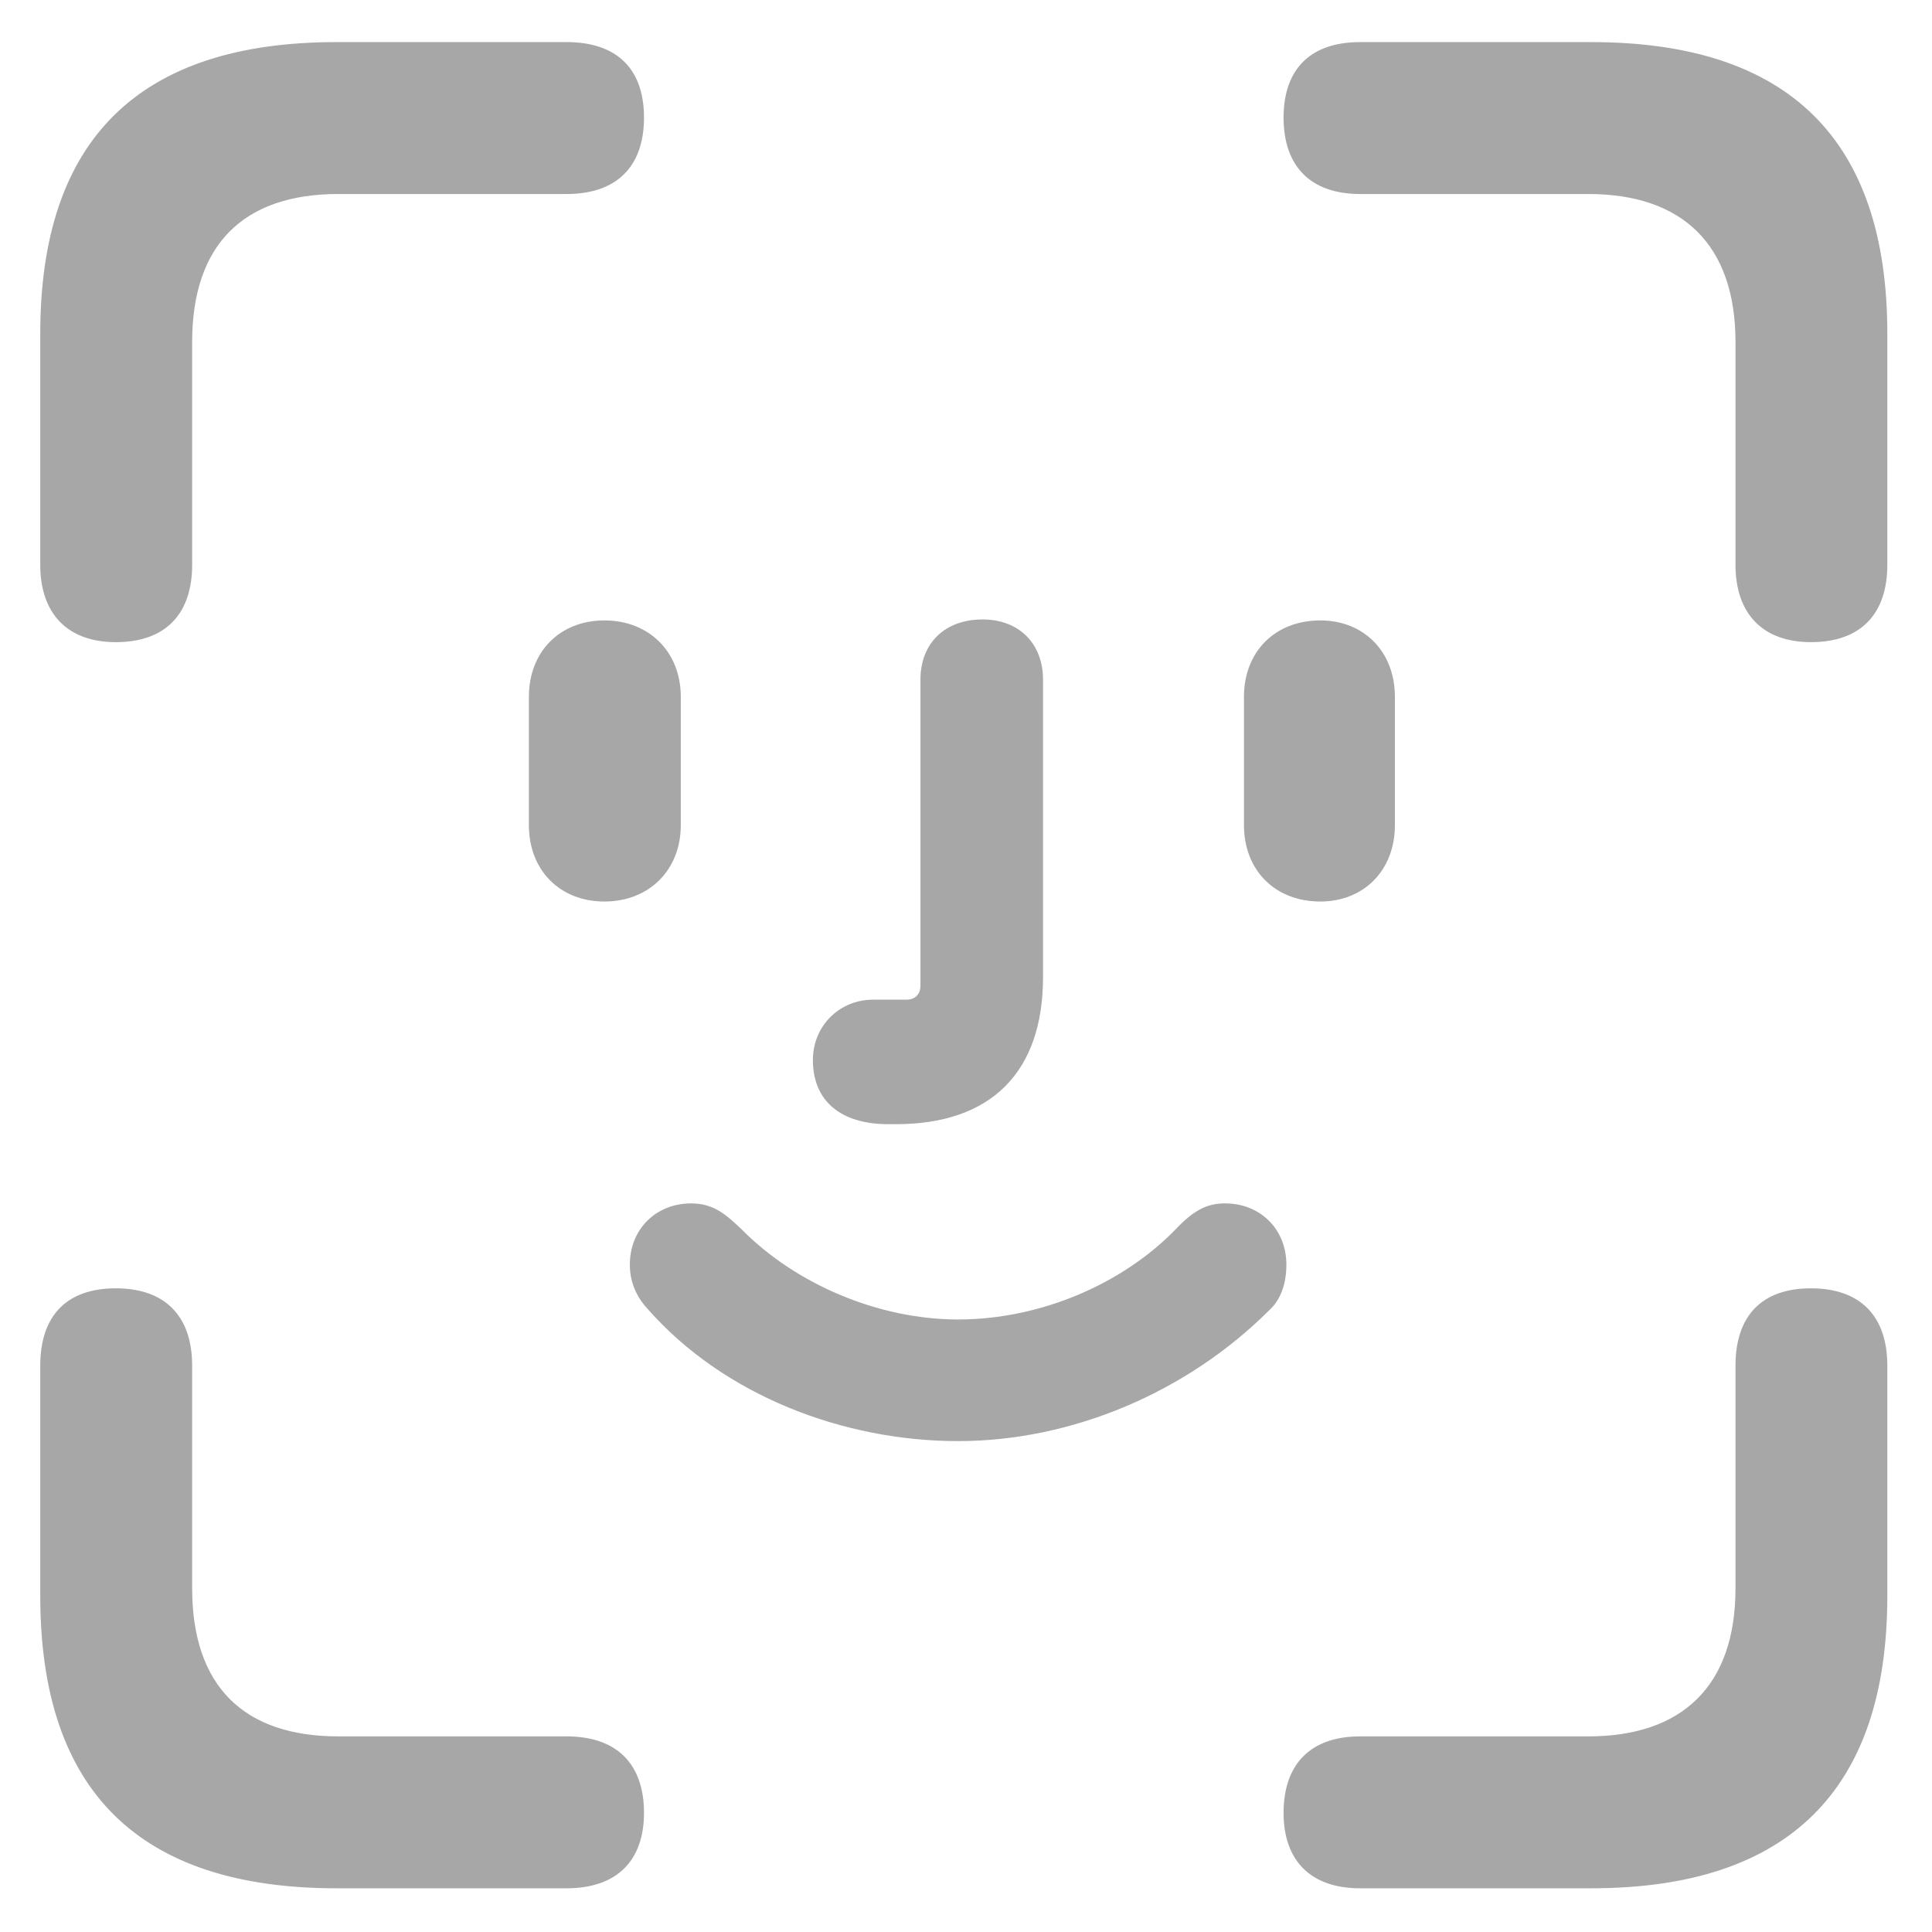 <svg width="24" height="24" viewBox="0 0 24 24" fill="none" xmlns="http://www.w3.org/2000/svg">
<g clip-path="url(#clip0_202_1972)">
<path d="M1.438 7.977C2.059 7.977 2.387 7.625 2.387 7.016V4.25C2.387 3.031 3.031 2.41 4.203 2.41H7.039C7.66 2.41 8 2.07 8 1.461C8 0.852 7.66 0.523 7.039 0.523H4.18C1.73 0.523 0.5 1.73 0.5 4.145V7.016C0.5 7.625 0.84 7.977 1.438 7.977ZM22.496 7.977C23.117 7.977 23.445 7.625 23.445 7.016V4.145C23.445 1.73 22.215 0.523 19.766 0.523H16.895C16.285 0.523 15.945 0.852 15.945 1.461C15.945 2.07 16.285 2.41 16.895 2.41H19.73C20.891 2.41 21.559 3.031 21.559 4.25V7.016C21.559 7.625 21.898 7.977 22.496 7.977ZM4.18 23.457H7.039C7.66 23.457 8 23.117 8 22.52C8 21.91 7.66 21.57 7.039 21.57H4.203C3.031 21.57 2.387 20.949 2.387 19.73V16.965C2.387 16.344 2.047 16.004 1.438 16.004C0.828 16.004 0.5 16.344 0.5 16.965V19.824C0.5 22.25 1.73 23.457 4.18 23.457ZM16.895 23.457H19.766C22.215 23.457 23.445 22.238 23.445 19.824V16.965C23.445 16.344 23.105 16.004 22.496 16.004C21.887 16.004 21.559 16.344 21.559 16.965V19.73C21.559 20.949 20.891 21.57 19.73 21.57H16.895C16.285 21.57 15.945 21.91 15.945 22.52C15.945 23.117 16.285 23.457 16.895 23.457Z" fill="#A7A7A7"/>
<path d="M7.508 11.199C8.059 11.199 8.457 10.812 8.457 10.25V8.656C8.457 8.094 8.059 7.707 7.508 7.707C6.957 7.707 6.57 8.094 6.57 8.656V10.25C6.57 10.812 6.957 11.199 7.508 11.199ZM11.035 13.965C11.059 13.965 11.094 13.965 11.129 13.965C12.312 13.965 12.957 13.32 12.957 12.137V8.445C12.957 7.988 12.652 7.695 12.207 7.695C11.738 7.695 11.434 7.988 11.434 8.445V12.242C11.434 12.359 11.363 12.418 11.258 12.418H10.848C10.426 12.418 10.098 12.746 10.098 13.168C10.098 13.672 10.438 13.965 11.035 13.965ZM16.402 11.199C16.941 11.199 17.328 10.812 17.328 10.25V8.656C17.328 8.094 16.941 7.707 16.402 7.707C15.84 7.707 15.453 8.094 15.453 8.656V10.25C15.453 10.812 15.84 11.199 16.402 11.199ZM11.902 17.902C13.32 17.902 14.75 17.293 15.77 16.273C15.91 16.145 15.98 15.945 15.98 15.711C15.98 15.266 15.652 14.949 15.219 14.949C14.996 14.949 14.832 15.031 14.609 15.266C13.965 15.934 12.945 16.391 11.902 16.391C10.918 16.391 9.887 15.957 9.207 15.266C9.02 15.09 8.867 14.949 8.586 14.949C8.152 14.949 7.824 15.266 7.824 15.711C7.824 15.91 7.895 16.098 8.047 16.262C8.996 17.34 10.484 17.902 11.902 17.902Z" fill="#A7A7A7"/>
</g>
<defs>
<clipPath id="clip0_202_1972">
<rect width="22.945" height="22.957" fill="white" transform="translate(0.5 0.5)"/>
</clipPath>
</defs>
</svg>
